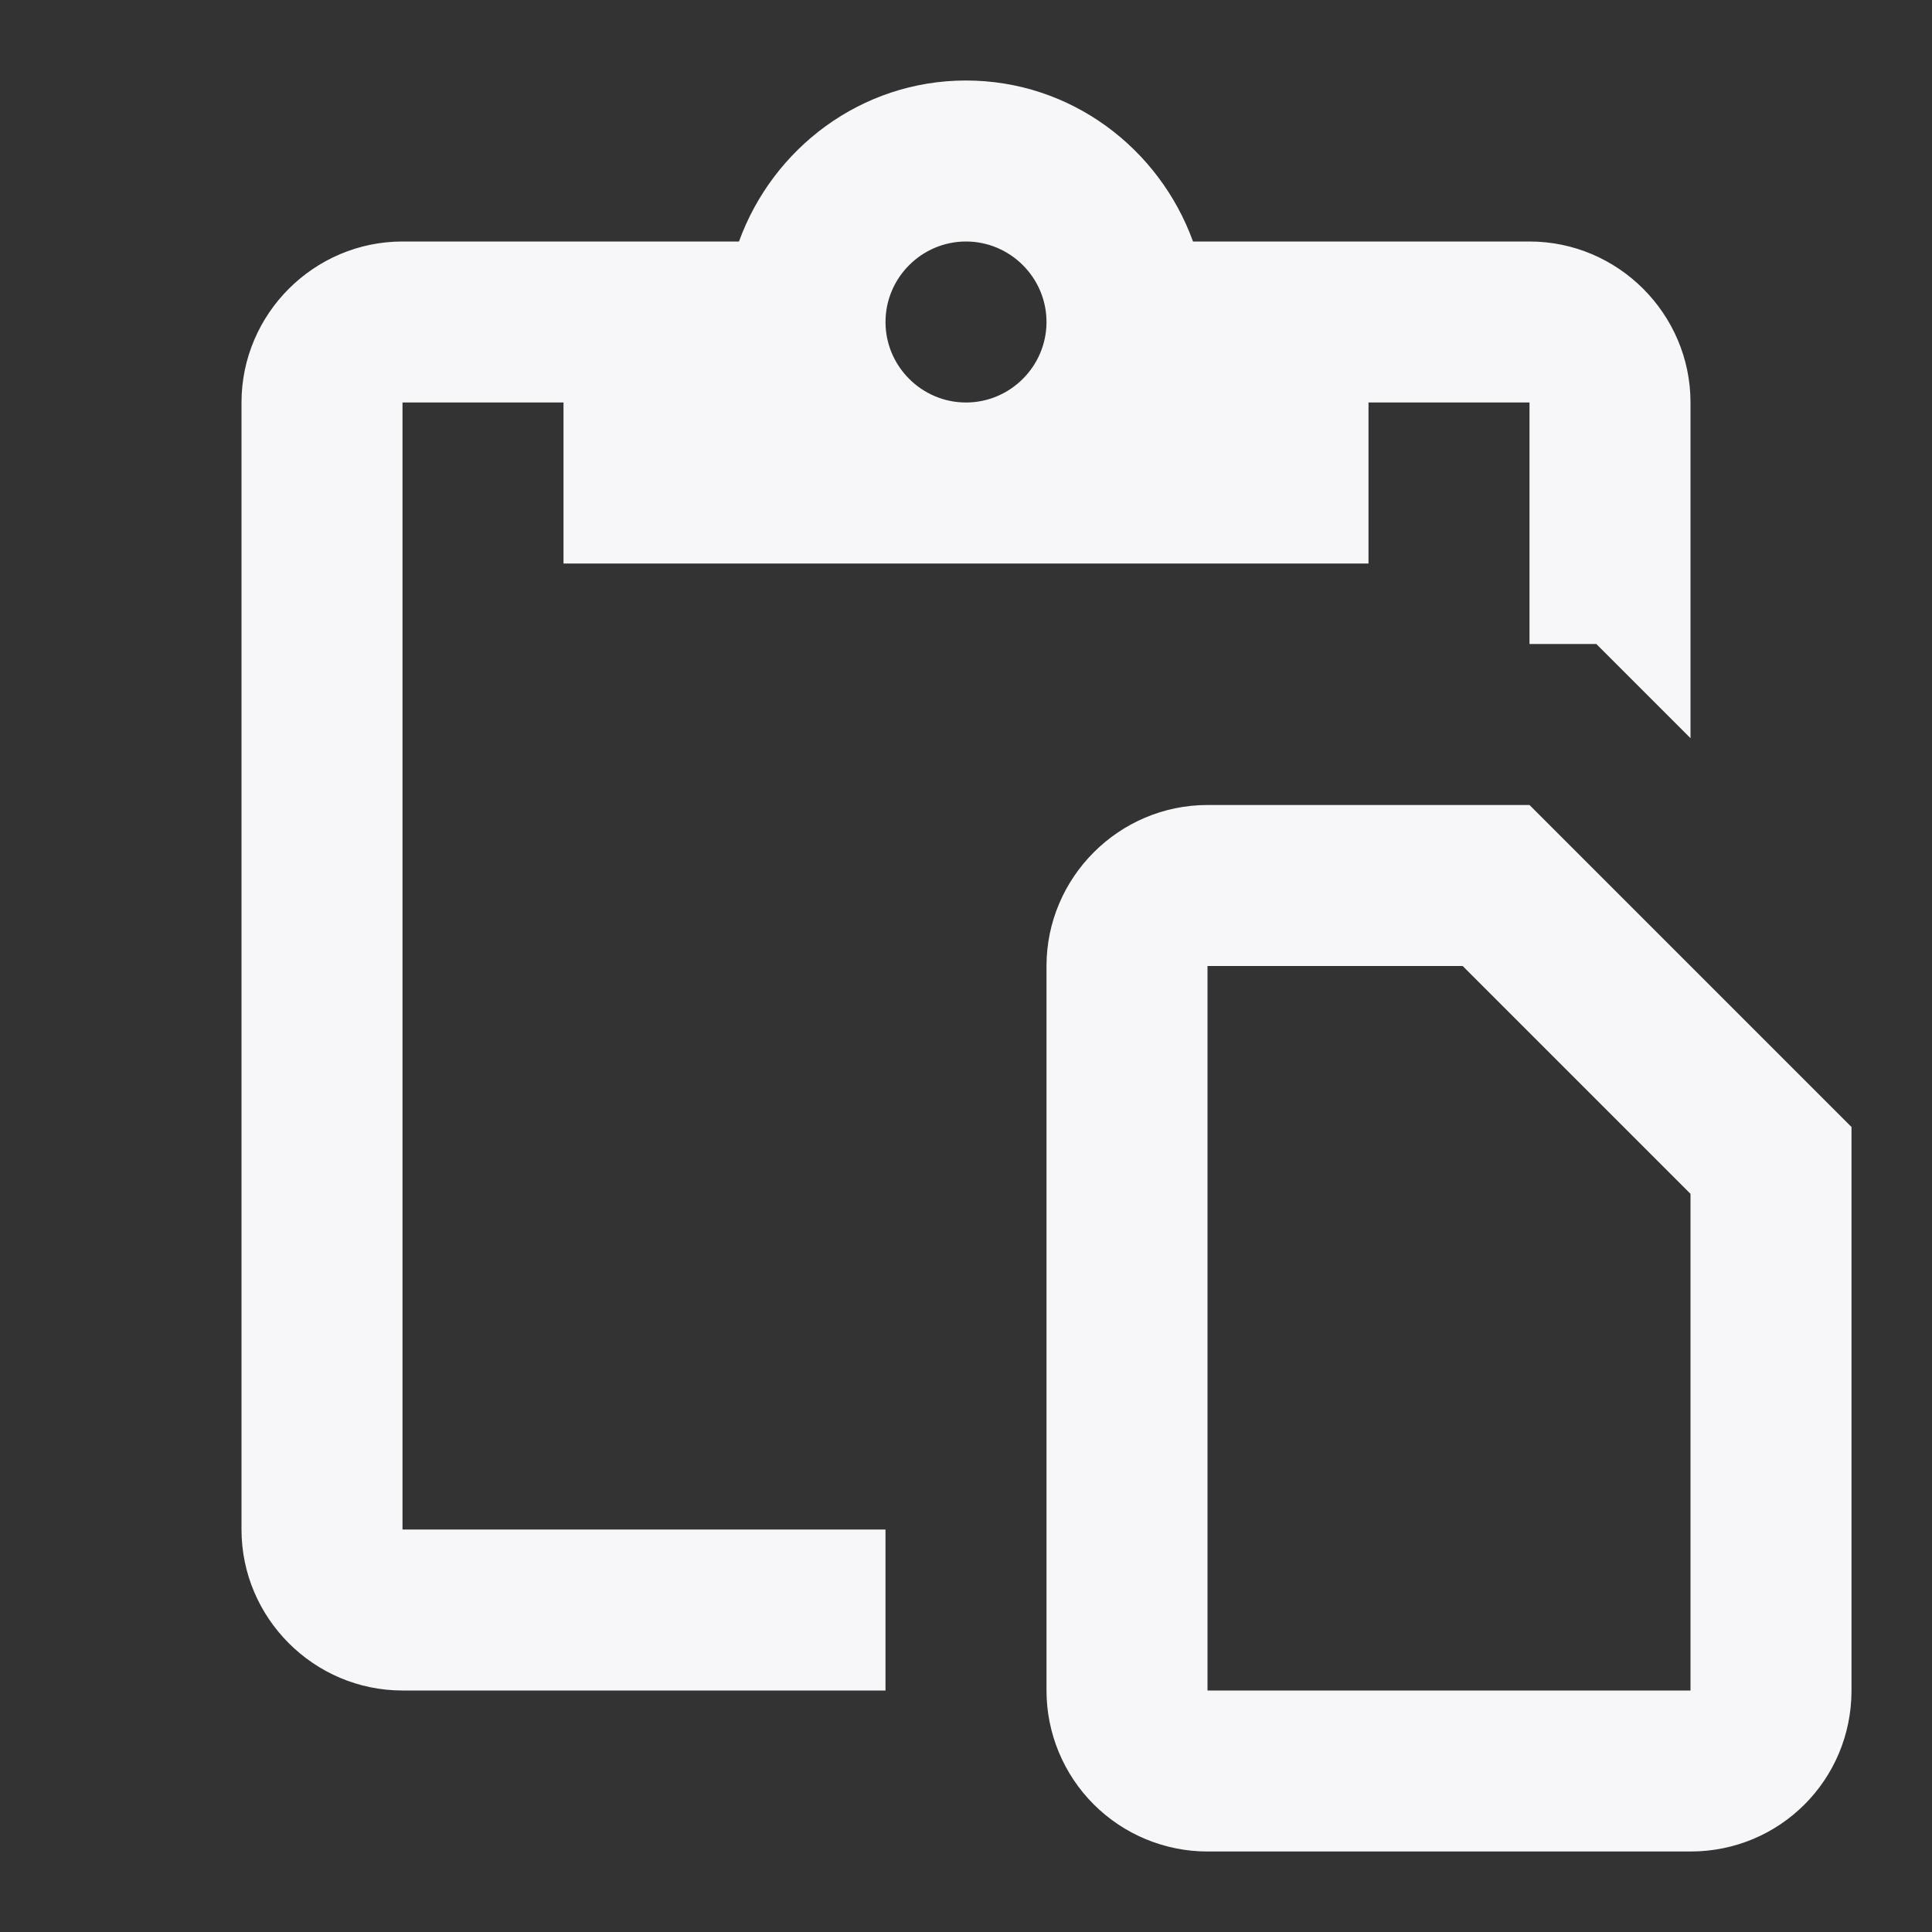 <svg width="24" height="24" viewBox="0 0 24 24" fill="none" xmlns="http://www.w3.org/2000/svg">
<rect x="0" y="0" width="24" height="24" fill="#333333" stroke="none"/>
<path d="M15 23C14.47 23 13.961 22.789 13.586 22.414C13.211 22.039 13 21.53 13 21V12C13 10.9 13.9 10 15 10H19L23 14V21C23 22.11 22.11 23 21 23H15ZM15 21H21V14.83L18.17 12H15V21ZM19 3C20.1 3 21 3.9 21 5V9.17L19.83 8H19V5H17V7H7V5H5V19H11V21H5C3.9 21 3 20.1 3 19V5C3 3.9 3.9 3 5 3H9.18C9.6 1.84 10.7 1 12 1C13.3 1 14.4 1.84 14.82 3H19ZM12 3C11.45 3 11 3.45 11 4C11 4.55 11.45 5 12 5C12.55 5 13 4.55 13 4C13 3.45 12.55 3 12 3Z" fill="#F7F7F9"/>
</svg>
